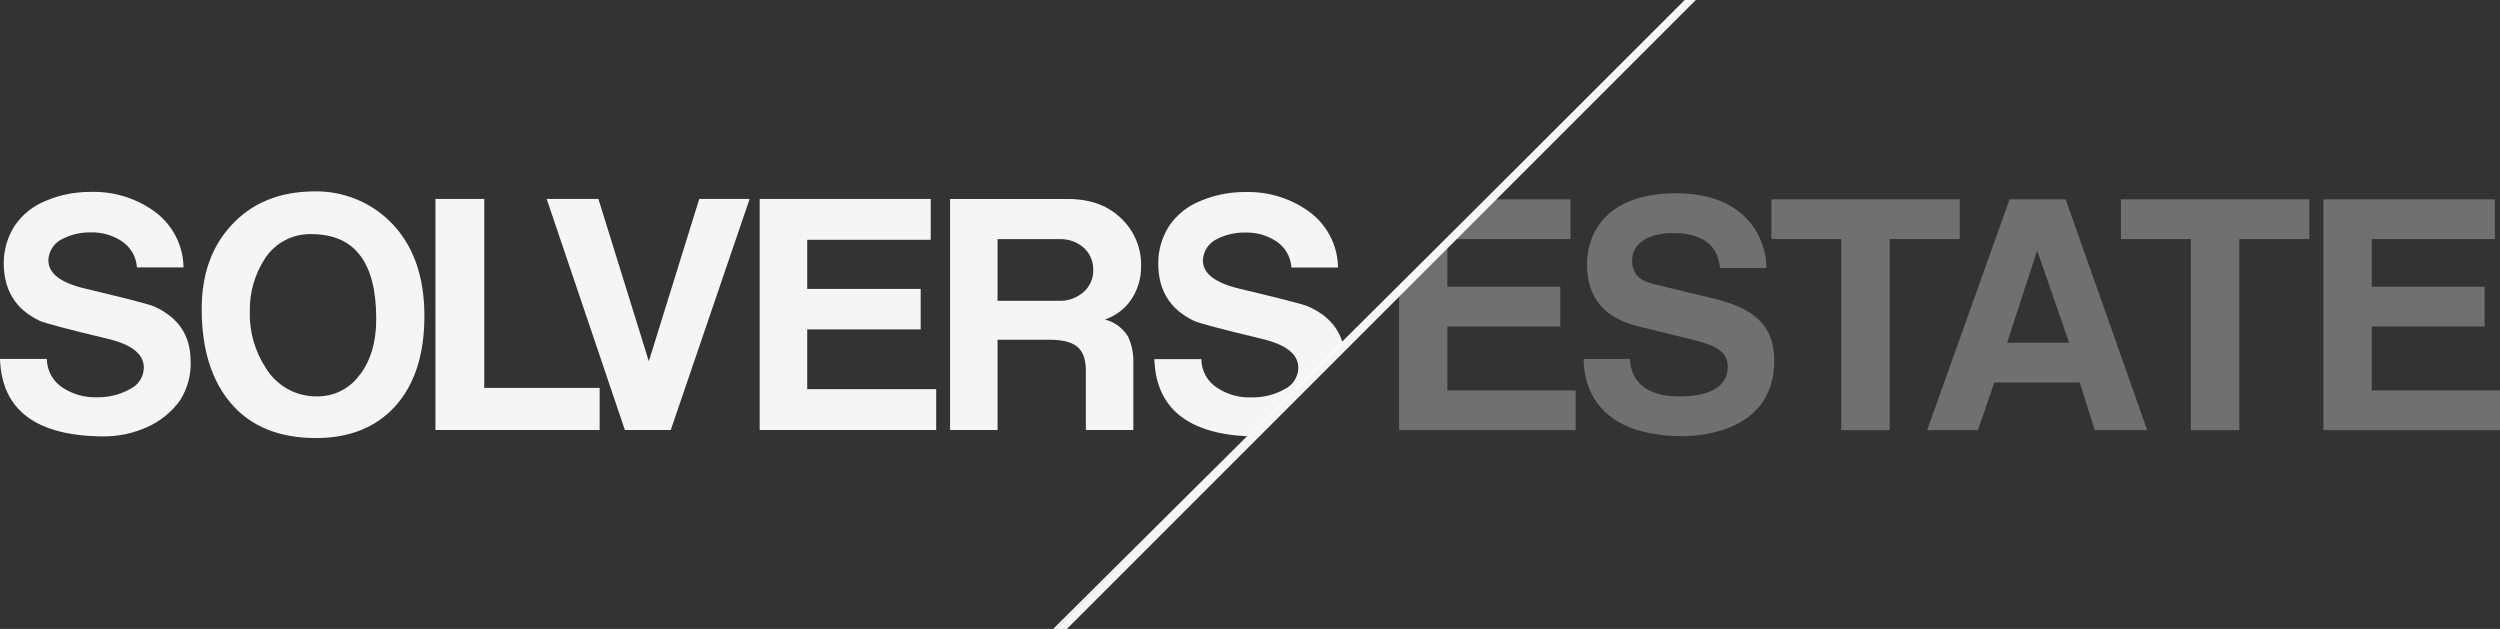 <svg width="159" height="40" viewBox="0 0 159 40" fill="none" xmlns="http://www.w3.org/2000/svg">
<rect x="0" y="0" width="159" height="40" fill="#333333" stroke="none"/>
<g clip-path="url(#clip0_13873_33818)">
<path d="M92.053 20.764H99.235V18.237H92.053V15.204H99.886V12.677H94.595L88.984 18.215V27.357H100.21V24.83H92.053V20.764Z" fill="white" fill-opacity="0.3"/>
<path d="M103.669 22.827C103.669 23.658 104.116 25.213 106.8 25.213C108.265 25.213 109.885 24.851 109.885 23.315C109.885 22.162 108.765 21.877 107.198 21.494L104.227 20.767C102.132 20.261 100.932 19.028 100.932 16.802C100.932 15.186 101.827 12.294 106.609 12.294C111.125 12.294 112.344 15.247 112.344 17.044H109.395C109.314 16.378 109.071 14.821 106.383 14.821C105.205 14.821 103.801 15.265 103.801 16.581C103.801 17.734 104.758 17.976 105.368 18.114L108.969 18.982C110.993 19.491 112.844 20.301 112.844 22.929C112.844 27.357 108.327 27.74 107.025 27.74C101.654 27.74 100.719 24.649 100.719 22.834L103.669 22.827Z" fill="white" fill-opacity="0.3"/>
<path d="M120.186 27.357H117.101V15.204H112.659V12.677H124.641V15.204H120.186V27.357Z" fill="white" fill-opacity="0.3"/>
<path d="M131.376 12.677L136.562 27.357H133.227L132.271 24.324H126.838L125.801 27.357H122.565L127.81 12.677H131.376ZM127.652 21.797H131.598L129.584 15.995H129.543L127.652 21.797Z" fill="white" fill-opacity="0.3"/>
<path d="M142.421 27.357H139.336V15.204H134.893V12.677H146.876V15.204H142.421V27.357Z" fill="white" fill-opacity="0.3"/>
<path d="M158.673 12.677V15.204H150.843V18.237H158.022V20.767H150.843V24.83H159V27.357H147.77V12.677H158.673Z" fill="white" fill-opacity="0.3"/>
<path d="M12.127 22.953C12.162 23.84 11.926 24.717 11.449 25.468C10.904 26.22 10.166 26.814 9.311 27.185C8.45 27.565 7.519 27.759 6.577 27.755C2.301 27.731 0.109 26.089 0 22.83H2.98C2.982 23.198 3.077 23.56 3.257 23.881C3.436 24.203 3.694 24.474 4.008 24.67C4.648 25.086 5.403 25.293 6.167 25.265C6.896 25.281 7.615 25.104 8.253 24.753C8.513 24.633 8.735 24.444 8.893 24.205C9.051 23.967 9.139 23.689 9.147 23.404C9.164 22.533 8.396 21.913 6.843 21.546C4.282 20.932 2.842 20.551 2.524 20.402C1 19.686 0.238 18.459 0.238 16.722C0.239 15.887 0.478 15.069 0.929 14.364C1.422 13.635 2.128 13.074 2.952 12.757C3.843 12.383 4.802 12.195 5.769 12.205C7.176 12.162 8.56 12.571 9.715 13.37C10.311 13.776 10.8 14.318 11.14 14.951C11.48 15.584 11.663 16.289 11.671 17.007H8.709C8.688 16.665 8.585 16.333 8.41 16.038C8.235 15.744 7.992 15.494 7.7 15.311C7.125 14.945 6.452 14.76 5.769 14.781C5.164 14.768 4.565 14.902 4.023 15.17C3.748 15.288 3.513 15.481 3.345 15.727C3.177 15.973 3.084 16.262 3.076 16.559C3.076 17.389 3.857 17.988 5.421 18.356C8.053 18.982 9.506 19.357 9.78 19.482C11.341 20.175 12.121 21.332 12.121 22.953" fill="white" fill-opacity="0.95"/>
<path d="M26.992 20.095C26.992 22.587 26.354 24.521 25.079 25.897C23.861 27.203 22.203 27.858 20.106 27.86C17.761 27.86 15.961 27.131 14.707 25.673C13.452 24.215 12.826 22.203 12.828 19.635C12.828 17.456 13.458 15.684 14.719 14.321C16.021 12.906 17.761 12.191 19.939 12.174C20.835 12.15 21.726 12.305 22.56 12.632C23.394 12.958 24.153 13.448 24.792 14.072C26.258 15.518 26.992 17.521 26.992 20.083V20.095ZM23.928 20.267C23.928 16.697 22.564 14.905 19.837 14.891C19.242 14.871 18.653 15.005 18.126 15.281C17.6 15.557 17.155 15.965 16.835 16.464C16.194 17.464 15.864 18.63 15.888 19.816C15.852 21.107 16.219 22.377 16.937 23.453C17.277 23.998 17.753 24.447 18.319 24.755C18.886 25.062 19.522 25.219 20.167 25.21C20.675 25.216 21.177 25.105 21.633 24.885C22.09 24.665 22.489 24.343 22.799 23.944C23.552 23.03 23.928 21.803 23.928 20.264" fill="white" fill-opacity="0.95"/>
<path d="M38.138 27.348H27.695V12.653H30.799V24.67H38.138V27.348Z" fill="white" fill-opacity="0.95"/>
<path d="M47.677 12.653L42.661 27.348H39.742L34.769 12.653H38.058L41.266 22.975L44.472 12.653H47.677Z" fill="white" fill-opacity="0.95"/>
<path d="M59.542 27.348H48.316V12.653H59.194V15.25H51.339V18.375H58.555V20.951H51.339V24.75H59.542V27.348Z" fill="white" fill-opacity="0.95"/>
<path d="M72.08 27.348H69.06V23.566C69.06 22.818 68.861 22.301 68.462 22.015C68.118 21.743 67.543 21.607 66.737 21.607H63.445V27.348H60.425V12.656H67.928C69.394 12.656 70.559 13.105 71.423 14.005C71.798 14.389 72.093 14.843 72.29 15.341C72.488 15.839 72.584 16.371 72.574 16.906C72.587 17.634 72.388 18.351 72 18.97C71.597 19.604 70.987 20.08 70.272 20.319C70.893 20.479 71.425 20.875 71.753 21.423C72.002 21.981 72.114 22.589 72.08 23.198V27.348ZM67.372 15.21H63.445V19.132H67.289C67.598 19.15 67.906 19.104 68.197 18.999C68.487 18.893 68.752 18.73 68.977 18.519C69.156 18.344 69.298 18.134 69.394 17.903C69.489 17.671 69.536 17.423 69.532 17.173C69.538 16.924 69.493 16.676 69.402 16.445C69.31 16.213 69.173 16.002 68.998 15.823C68.784 15.616 68.529 15.455 68.249 15.35C67.969 15.244 67.671 15.197 67.372 15.21Z" fill="white" fill-opacity="0.95"/>
<path d="M107.21 0.009L85.59 21.5L85.365 21.73C85.056 20.742 84.334 19.994 83.205 19.491C82.934 19.365 81.481 18.994 78.849 18.366C77.286 17.997 76.504 17.398 76.504 16.569C76.512 16.272 76.606 15.983 76.773 15.737C76.94 15.491 77.174 15.298 77.448 15.179C77.991 14.911 78.591 14.777 79.198 14.79C79.88 14.77 80.553 14.954 81.129 15.32C81.421 15.503 81.664 15.752 81.839 16.047C82.014 16.342 82.115 16.674 82.135 17.016H85.096C85.089 16.299 84.908 15.594 84.569 14.961C84.229 14.328 83.742 13.785 83.147 13.379C81.99 12.581 80.605 12.173 79.198 12.214C78.231 12.205 77.272 12.393 76.381 12.766C75.558 13.084 74.852 13.643 74.357 14.37C73.904 15.075 73.665 15.895 73.666 16.731C73.654 18.46 74.415 19.687 75.949 20.411C76.264 20.558 77.703 20.939 80.268 21.555C81.817 21.923 82.585 22.542 82.573 23.413C82.565 23.698 82.477 23.976 82.319 24.214C82.161 24.453 81.939 24.642 81.678 24.762C81.041 25.113 80.321 25.29 79.593 25.274C78.828 25.303 78.074 25.095 77.433 24.68C77.119 24.484 76.861 24.213 76.681 23.891C76.501 23.569 76.407 23.207 76.406 22.84H73.416C73.521 25.918 75.485 27.554 79.309 27.746L66.968 40.012H67.147L107.392 0.009H107.21Z" fill="white" fill-opacity="0.95"/>
<path d="M108.5 -1L66.5 41" stroke="white" stroke-opacity="0.95" stroke-width="0.5"/>
</g>
<defs>
<clipPath id="clip0_13873_33818">
<rect width="159" height="40" fill="white"/>
</clipPath>
</defs>
</svg>
